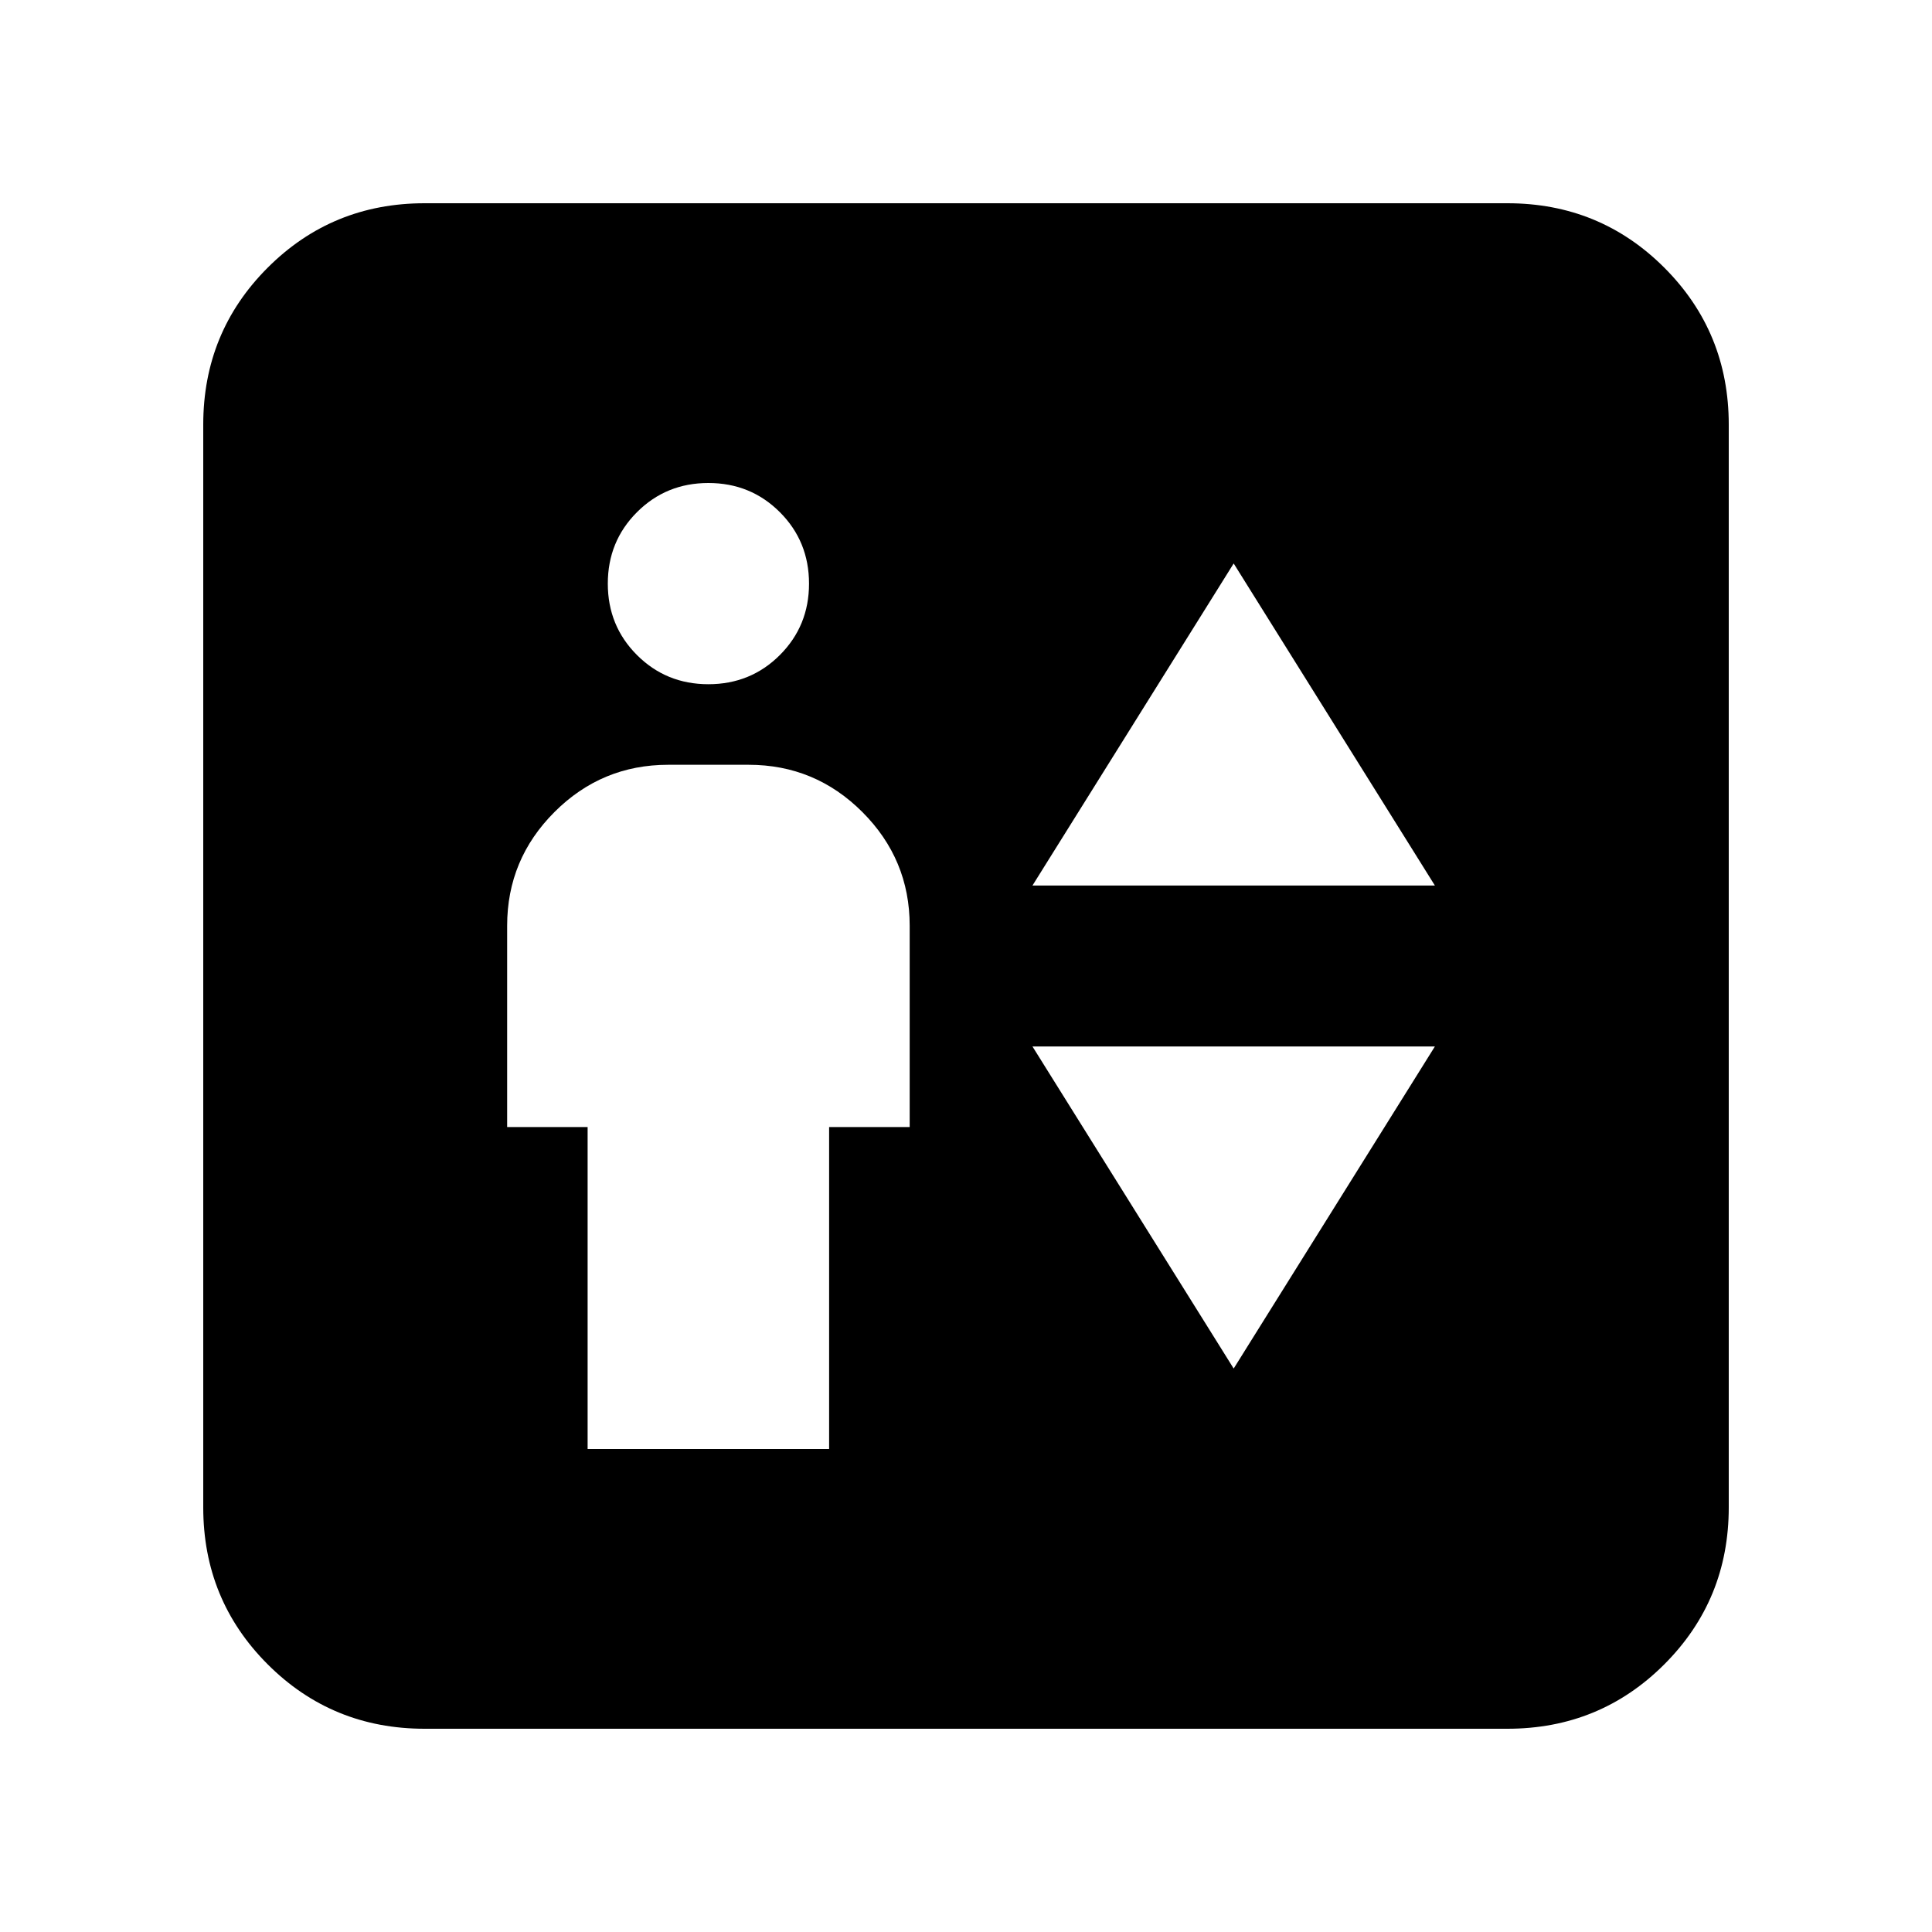 <svg xmlns="http://www.w3.org/2000/svg" height="20" width="20"><path d="M6.083 15h2.5v-3.333h.834V9.583q0-.687-.49-1.177-.489-.489-1.177-.489h-.833q-.688 0-1.177.489-.49.49-.49 1.177v2.084h.833Zm1.25-7.917q.438 0 .74-.302t.302-.739q0-.438-.302-.74T7.333 5q-.437 0-.739.302t-.302.74q0 .437.302.739t.739.302Zm3.355 2.084h4.166l-2.083-3.334Zm2.083 5 2.083-3.334h-4.166Zm-8.375 3.729q-.958 0-1.625-.667t-.667-1.625V4.396q0-.958.667-1.625t1.625-.667h11.208q.958 0 1.625.667t.667 1.625v11.208q0 .958-.667 1.625t-1.625.667Z"/></svg>